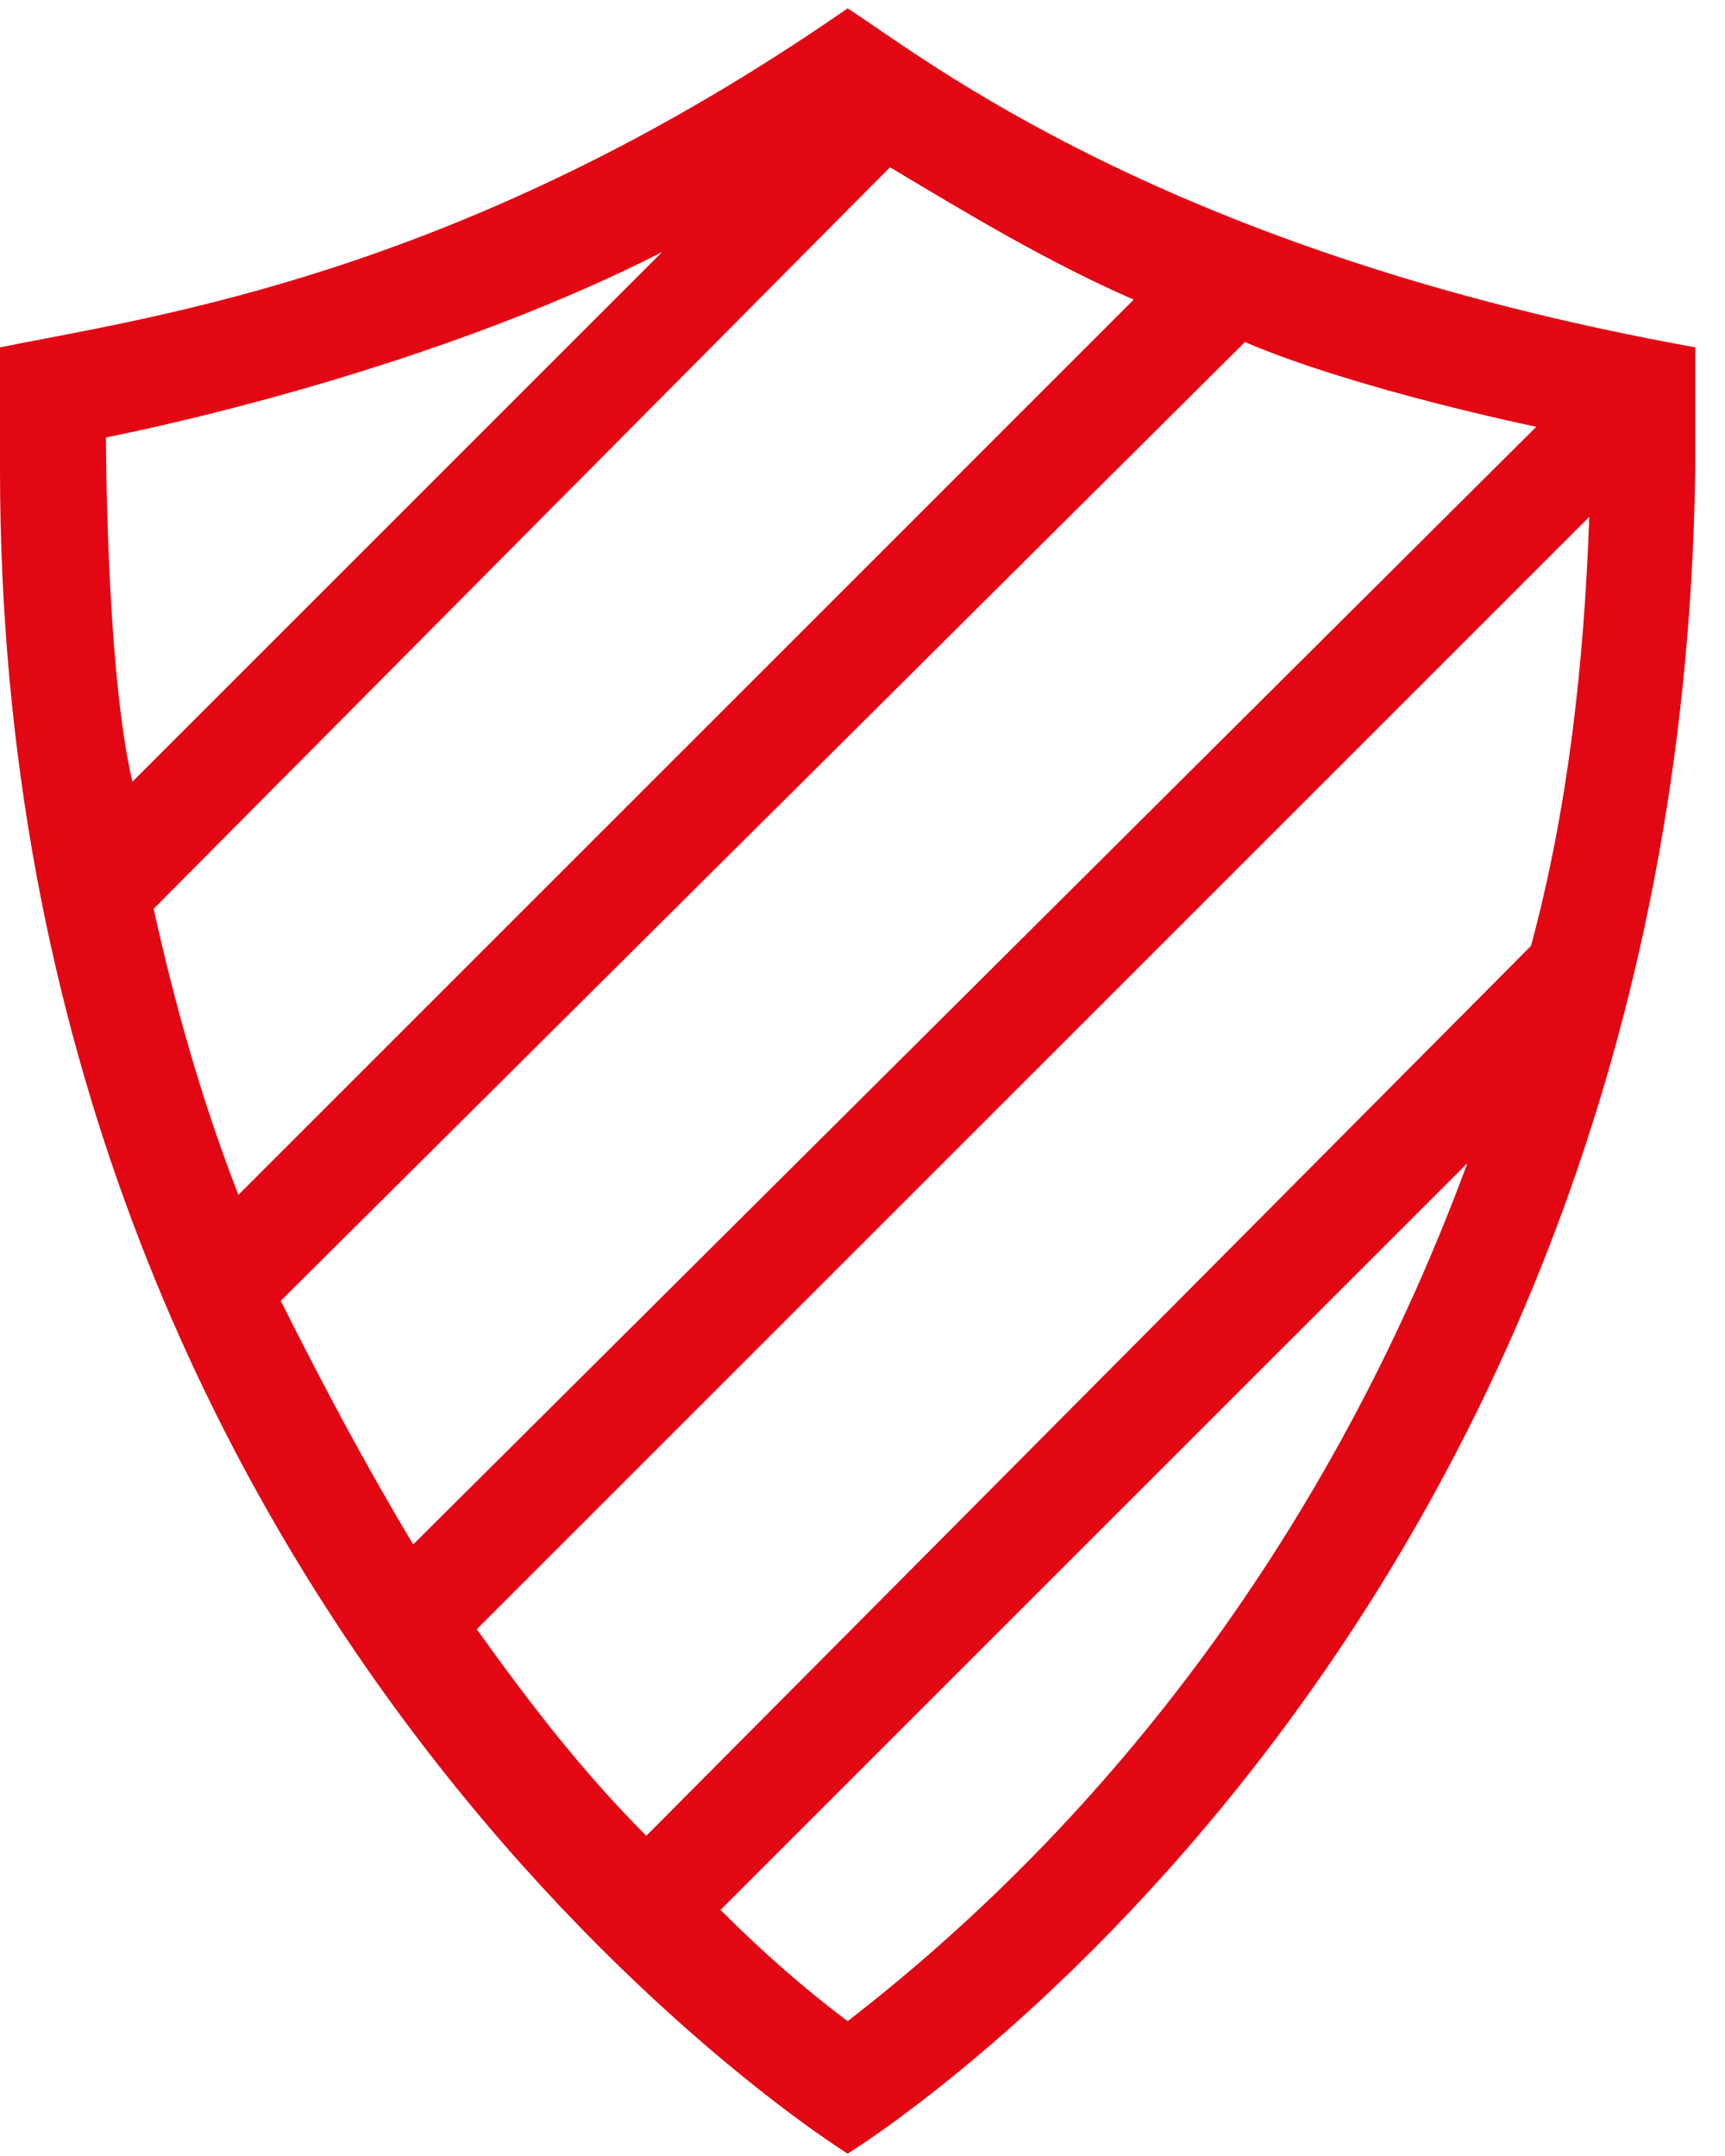 <svg width="56" height="70" viewBox="0 0 56 70" fill="none" xmlns="http://www.w3.org/2000/svg">
<path d="M27.517 0.271C15.134 8.87 5.159 10.246 0 11.277V15.233C0 52.897 27.517 69.923 27.517 69.923C27.517 69.923 54.518 53.413 55.034 15.233V11.277C37.836 8.182 29.924 1.818 27.517 0.271ZM3.44 14.201C3.44 14.201 13.415 12.309 21.497 8.182L4.299 25.38C3.44 21.768 3.44 14.201 3.44 14.201ZM4.987 29.507L28.893 5.43C31.472 6.978 34.052 8.526 36.804 9.729L7.739 38.794C6.535 35.699 5.675 32.603 4.987 29.507ZM9.115 42.234L40.415 11.105C44.027 12.653 49.874 13.857 49.874 13.857L13.414 50.145C11.867 47.565 10.491 44.985 9.115 42.234ZM27.517 65.623C26.141 64.591 24.765 63.387 23.389 62.011L47.639 37.762C43.511 48.941 36.632 58.572 27.517 65.623ZM49.702 30.711L20.982 59.604C18.918 57.54 17.198 55.304 15.478 52.897L51.594 16.781C51.422 21.596 50.906 26.24 49.702 30.711Z" fill="#E30613"/>
</svg>
